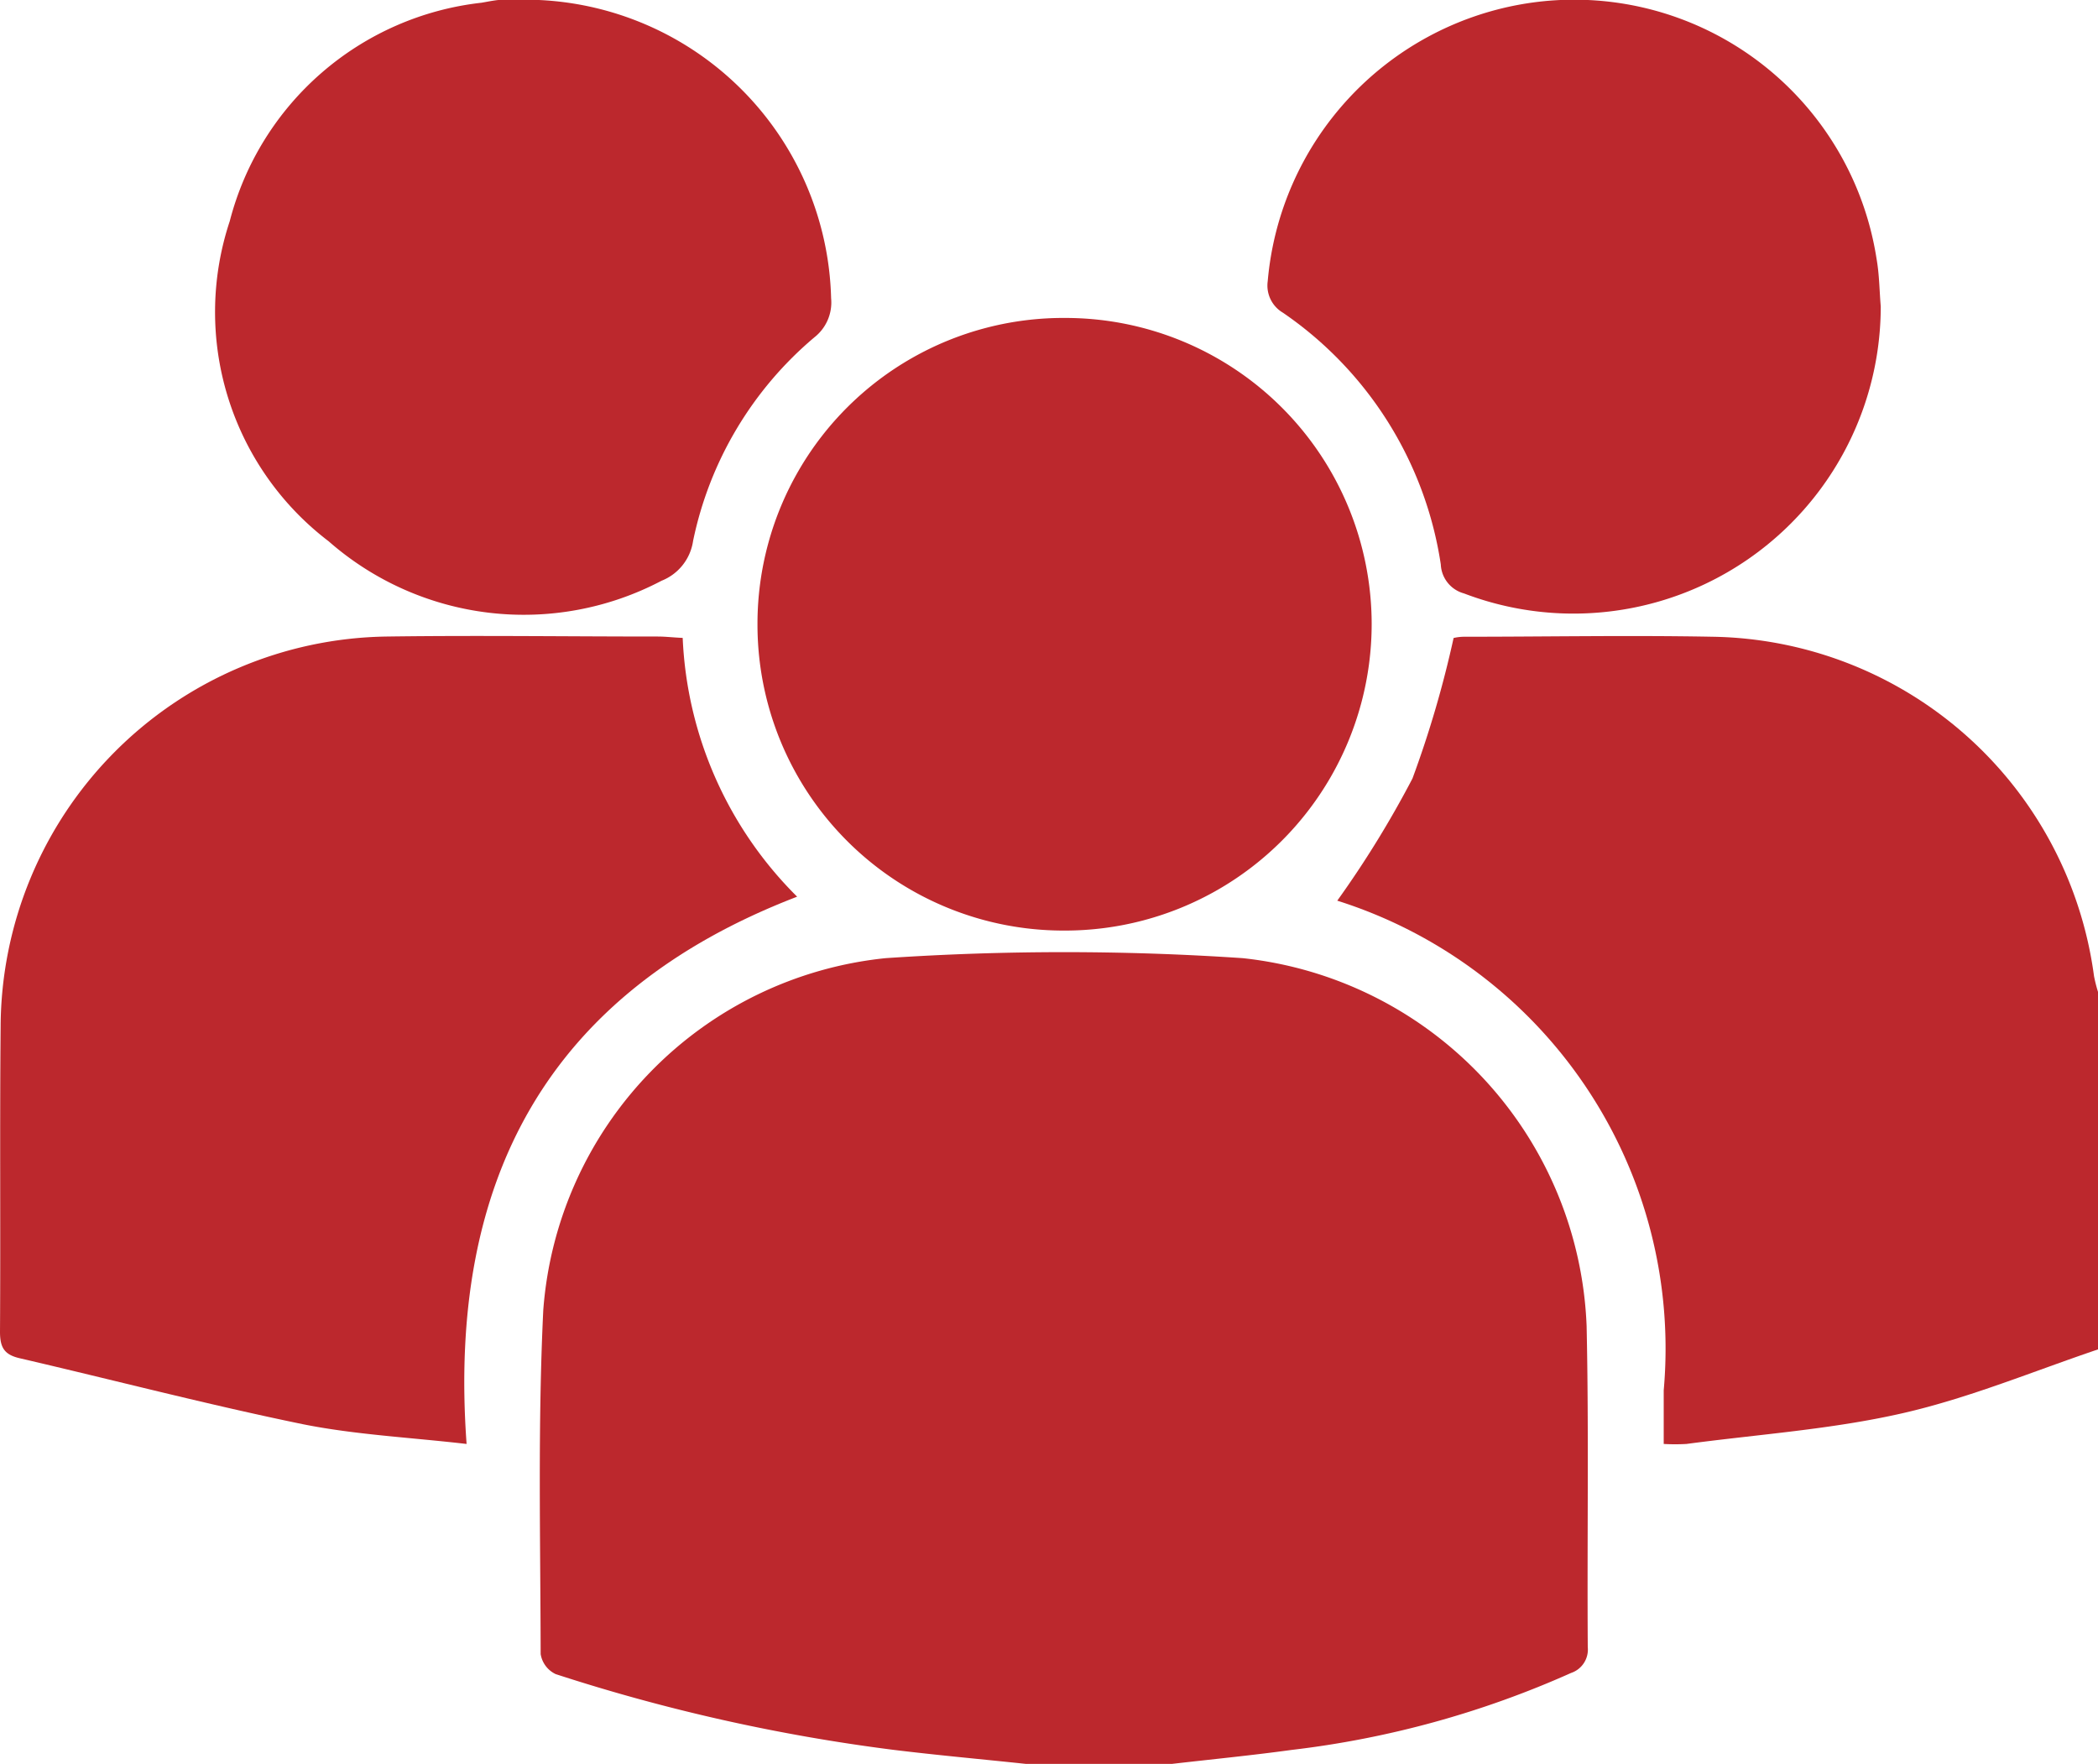 <svg xmlns="http://www.w3.org/2000/svg" width="20" height="16.815" viewBox="0 0 20 16.815">
  <g id="Group_3259" data-name="Group 3259" transform="translate(2580.677 -3738.94)">
    <path id="Path_3261" data-name="Path 3261" d="M-2565.7,3754.888a.235.235,0,0,0,.159-.246c-.007-1.02.011-2.042-.011-3.062a3.672,3.672,0,0,0-3.278-3.506,25.316,25.316,0,0,0-3.405,0,3.645,3.645,0,0,0-3.263,3.355c-.053,1.091-.027,2.186-.025,3.279a.256.256,0,0,0,.143.191,17.5,17.5,0,0,0,3.212.721c.423.052.848.09,1.271.135h1.392c.38-.044.76-.081,1.139-.133A9.126,9.126,0,0,0-2565.7,3754.888Z" fill="#bc282d"/>
    <path id="Path_3262" data-name="Path 3262" d="M-2564.351,3745.01c-.79-.015-1.579,0-2.369,0a.451.451,0,0,0-.1.012,10.121,10.121,0,0,1-.392,1.339,9.7,9.7,0,0,1-.717,1.165,4.478,4.478,0,0,1,3.112,4.668v.511a1.9,1.9,0,0,0,.217,0c.688-.092,1.386-.139,2.06-.293.636-.145,1.246-.4,1.868-.61v-3.391a1.417,1.417,0,0,1-.043-.166A3.729,3.729,0,0,0-2564.351,3745.01Z" fill="#bc282d"/>
    <path id="Path_3263" data-name="Path 3263" d="M-2574.405,3745.008c-.862,0-1.724-.012-2.585,0a3.735,3.735,0,0,0-3.681,3.717c-.009.97,0,1.94-.006,2.911,0,.15.041.218.188.252.9.209,1.8.444,2.7.629.5.1,1.014.125,1.56.188-.183-2.506.765-4.3,3.151-5.217a3.7,3.7,0,0,1-1.091-2.467C-2574.262,3745.017-2574.333,3745.008-2574.405,3745.008Z" fill="#bc282d"/>
    <path id="Path_3264" data-name="Path 3264" d="M-2570.515,3741.971a2.916,2.916,0,0,0-2.941,2.91,2.917,2.917,0,0,0,2.922,2.93,2.924,2.924,0,0,0,2.933-2.922A2.92,2.92,0,0,0-2570.515,3741.971Z" fill="#bc282d"/>
    <path id="Path_3265" data-name="Path 3265" d="M-2577.544,3744.1a2.82,2.82,0,0,0,3.174.376.483.483,0,0,0,.3-.379,3.451,3.451,0,0,1,1.156-1.941.422.422,0,0,0,.16-.372,2.92,2.92,0,0,0-2.918-2.847c-.066,0-.131,0-.2,0s-.144.017-.215.029a2.8,2.8,0,0,0-2.4,2.083A2.747,2.747,0,0,0-2577.544,3744.1Z" fill="#bc282d"/>
    <path id="Path_3266" data-name="Path 3266" d="M-2566.163,3738.979a2.938,2.938,0,0,0-2.429,2.642.3.3,0,0,0,.145.3,3.547,3.547,0,0,1,1.505,2.4.3.3,0,0,0,.221.276,2.929,2.929,0,0,0,3.973-2.736c-.013-.151-.013-.3-.04-.454A2.917,2.917,0,0,0-2566.163,3738.979Z" fill="#bc282d"/>
  </g>
</svg>
